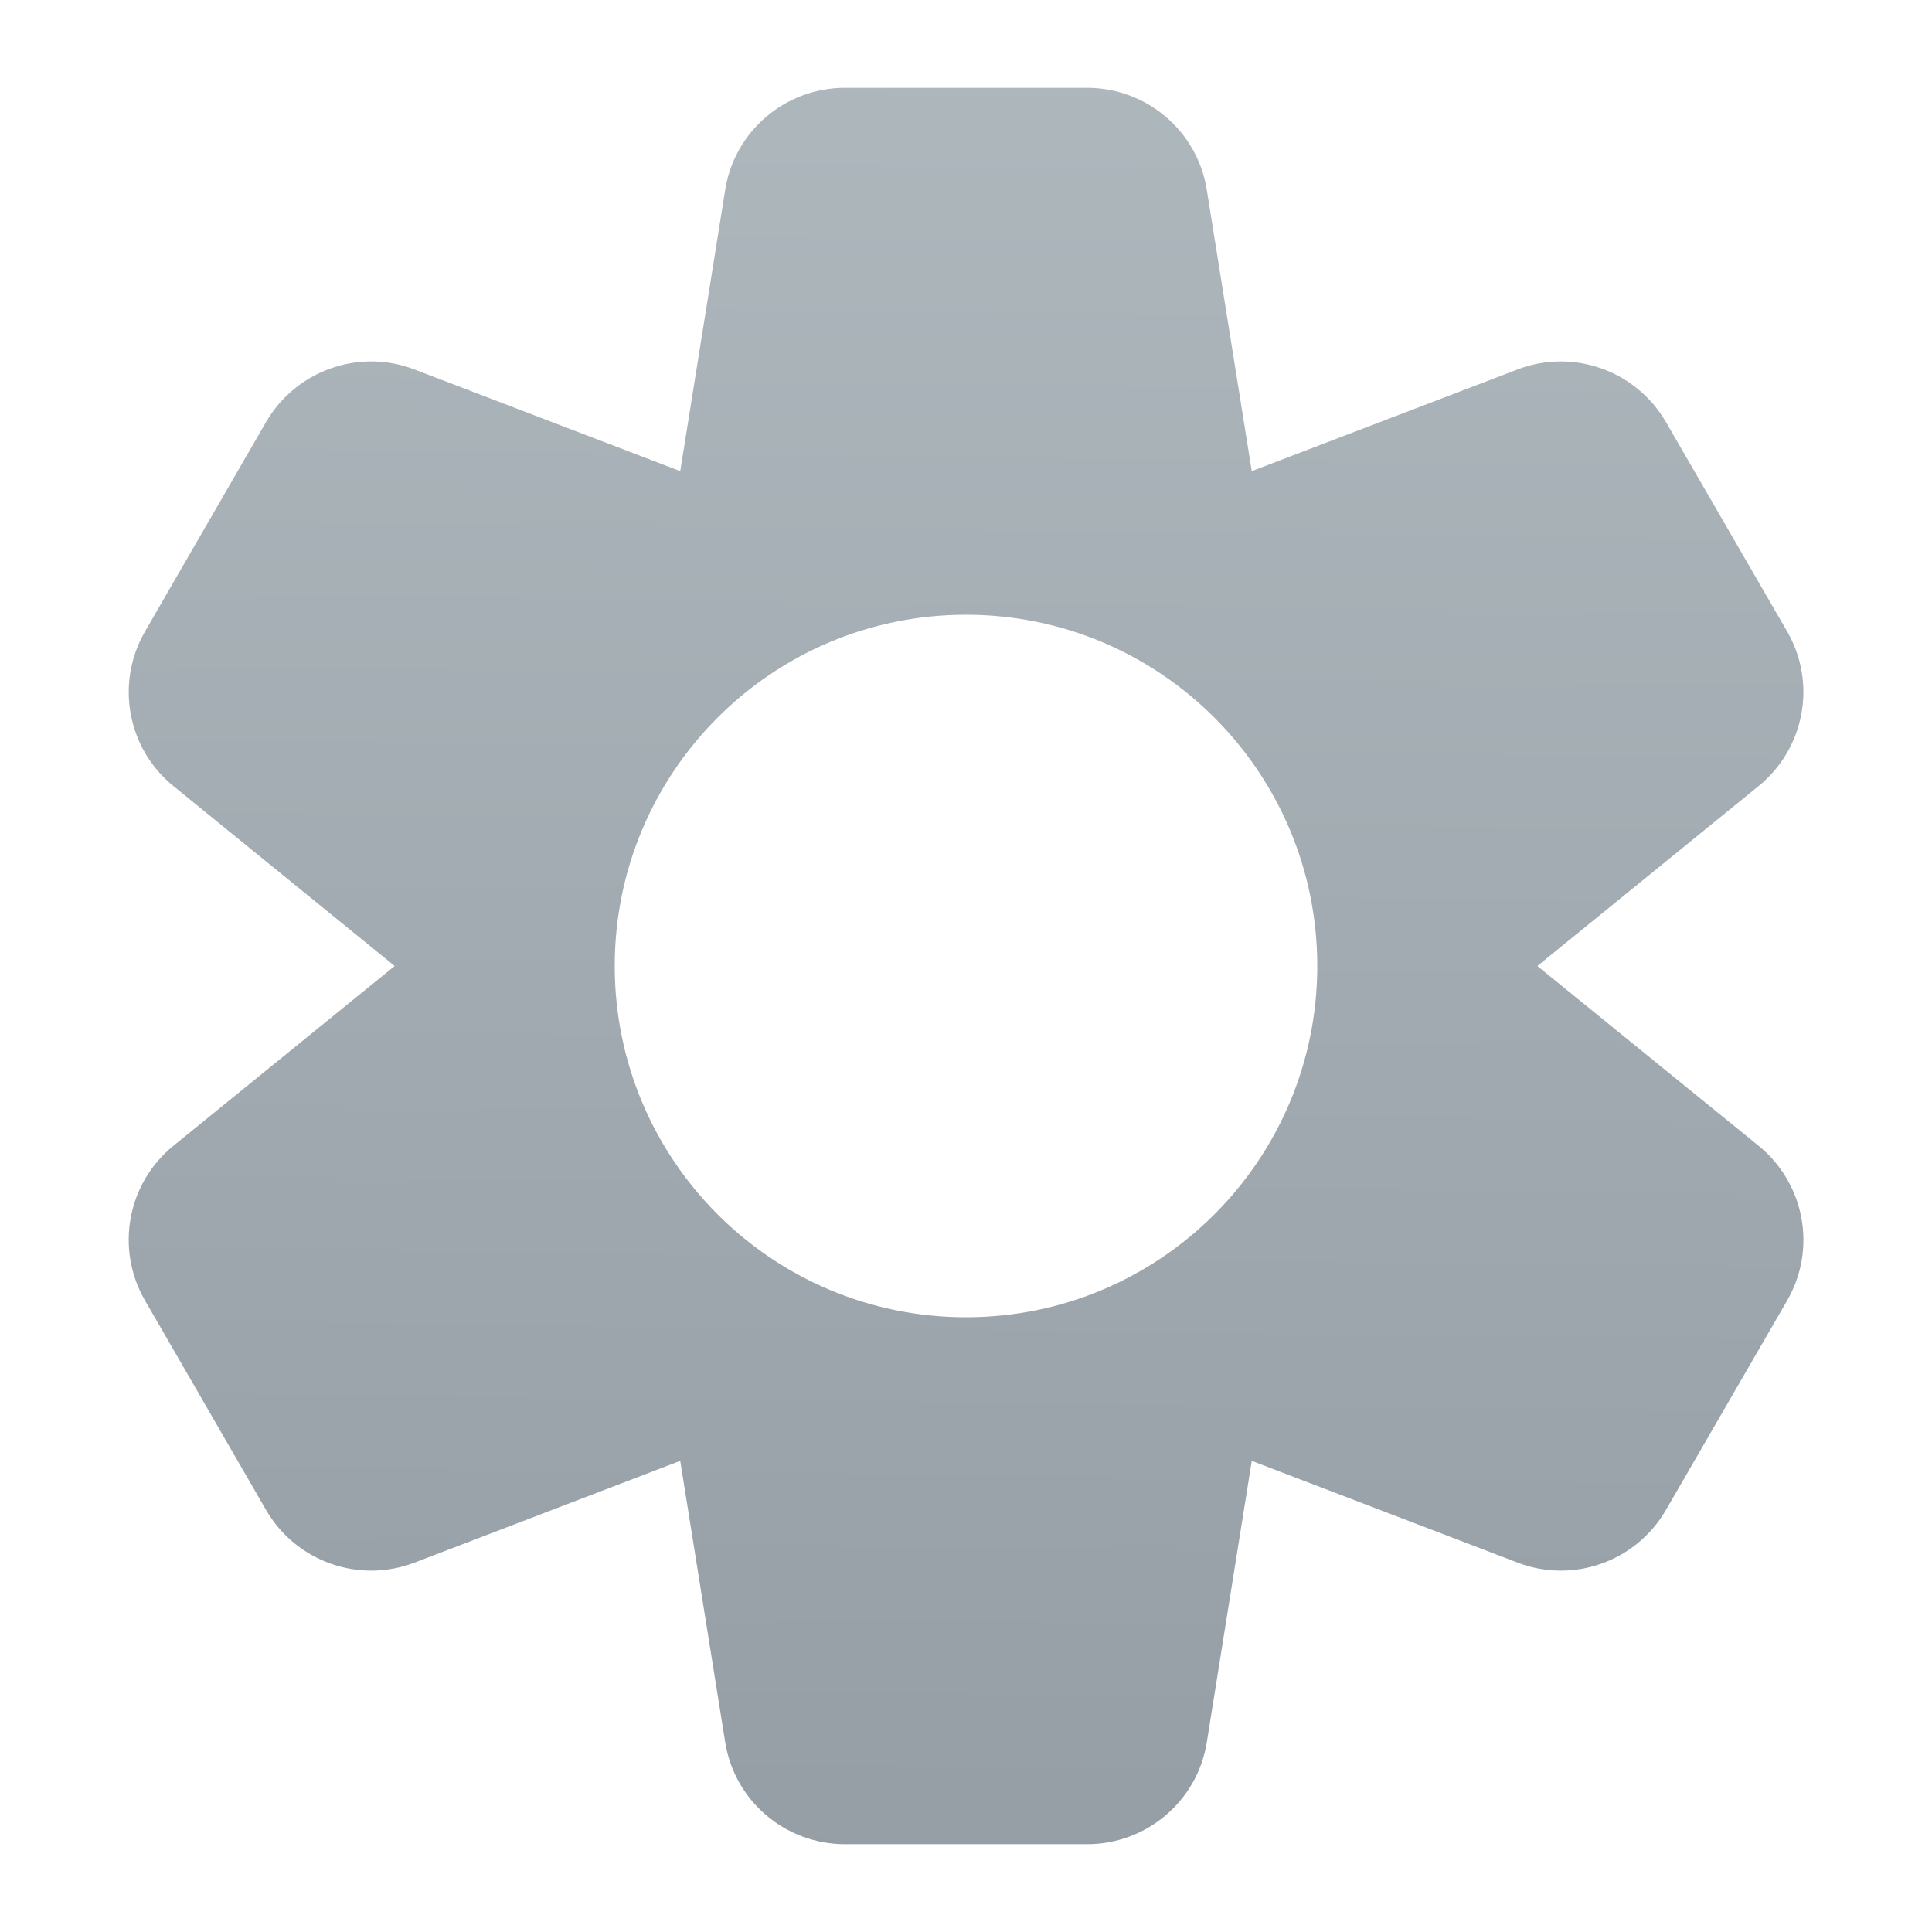 <?xml version="1.0" encoding="UTF-8" standalone="no"?>
<!-- Created with Inkscape (http://www.inkscape.org/) -->

<svg
   width="22"
   height="22"
   viewBox="0 0 22 22"
   version="1.1"
   id="svg5"
   inkscape:version="1.3.2 (091e20ef0f, 2023-11-25, custom)"
   sodipodi:docname="applications-system.svg"
   xmlns:inkscape="http://www.inkscape.org/namespaces/inkscape"
   xmlns:sodipodi="http://sodipodi.sourceforge.net/DTD/sodipodi-0.dtd"
   xmlns:xlink="http://www.w3.org/1999/xlink"
   xmlns="http://www.w3.org/2000/svg"
   xmlns:svg="http://www.w3.org/2000/svg">
  <sodipodi:namedview
     id="namedview7"
     pagecolor="#ffffff"
     bordercolor="#666666"
     borderopacity="1.0"
     inkscape:pageshadow="2"
     inkscape:pageopacity="0.0"
     inkscape:pagecheckerboard="0"
     inkscape:document-units="px"
     showgrid="false"
     units="px"
     height="48px"
     inkscape:zoom="36.727273"
     inkscape:cx="11"
     inkscape:cy="11"
     inkscape:window-width="1920"
     inkscape:window-height="1008"
     inkscape:window-x="0"
     inkscape:window-y="0"
     inkscape:window-maximized="1"
     inkscape:current-layer="svg5"
     inkscape:lockguides="true"
     inkscape:showpageshadow="2"
     inkscape:deskcolor="#d1d1d1" />
  <defs
     id="defs2">
    <linearGradient
       inkscape:collect="always"
       id="linearGradient239772">
      <stop
         style="stop-color:#aeb7bc;stop-opacity:1;"
         offset="0"
         id="stop239768" />
      <stop
         style="stop-color:#959ea5;stop-opacity:1"
         offset="1"
         id="stop239770" />
    </linearGradient>
    <linearGradient
       inkscape:collect="always"
       xlink:href="#linearGradient239772"
       id="linearGradient1850"
       x1="32.349"
       y1="2"
       x2="31.651"
       y2="62"
       gradientUnits="userSpaceOnUse"
       gradientTransform="matrix(0.345,0,0,0.345,-0.034,-0.034)" />
  </defs>
  <path
     id="path1303"
     style="color:#000000;fill:url(#linearGradient1850);fill-opacity:1;stroke:none;stroke-width:1.303;stroke-linecap:round;stroke-linejoin:round;-inkscape-stroke:none"
     d="M 9.621 1 C 8.943 1 8.364 1.492 8.258 2.162 L 7.746 5.365 L 4.719 4.207 C 4.086 3.964 3.369 4.22 3.029 4.807 L 1.65 7.193 C 1.312 7.781 1.45 8.526 1.977 8.953 L 4.494 11 L 1.975 13.047 C 1.449 13.474 1.312 14.22 1.65 14.807 L 3.029 17.193 C 3.368 17.78 4.084 18.036 4.717 17.795 L 7.746 16.635 L 8.258 19.84 C 8.365 20.509 8.944 21 9.621 21 L 12.379 21 C 13.056 21 13.635 20.509 13.742 19.84 L 14.254 16.635 L 17.285 17.795 C 17.918 18.036 18.632 17.78 18.971 17.193 L 20.352 14.807 C 20.69 14.22 20.551 13.474 20.025 13.047 L 17.506 11 L 20.023 8.953 C 20.55 8.526 20.69 7.781 20.352 7.193 L 18.971 4.807 C 18.631 4.22 17.914 3.964 17.281 4.207 L 14.254 5.365 L 13.742 2.162 C 13.636 1.492 13.057 1 12.379 1 L 9.621 1 z M 11 7 C 13.209 7 15 8.791 15 11 C 15 13.209 13.209 15 11 15 C 8.791 15 7 13.209 7 11 C 7 8.791 8.791 7 11 7 z " />
</svg>
